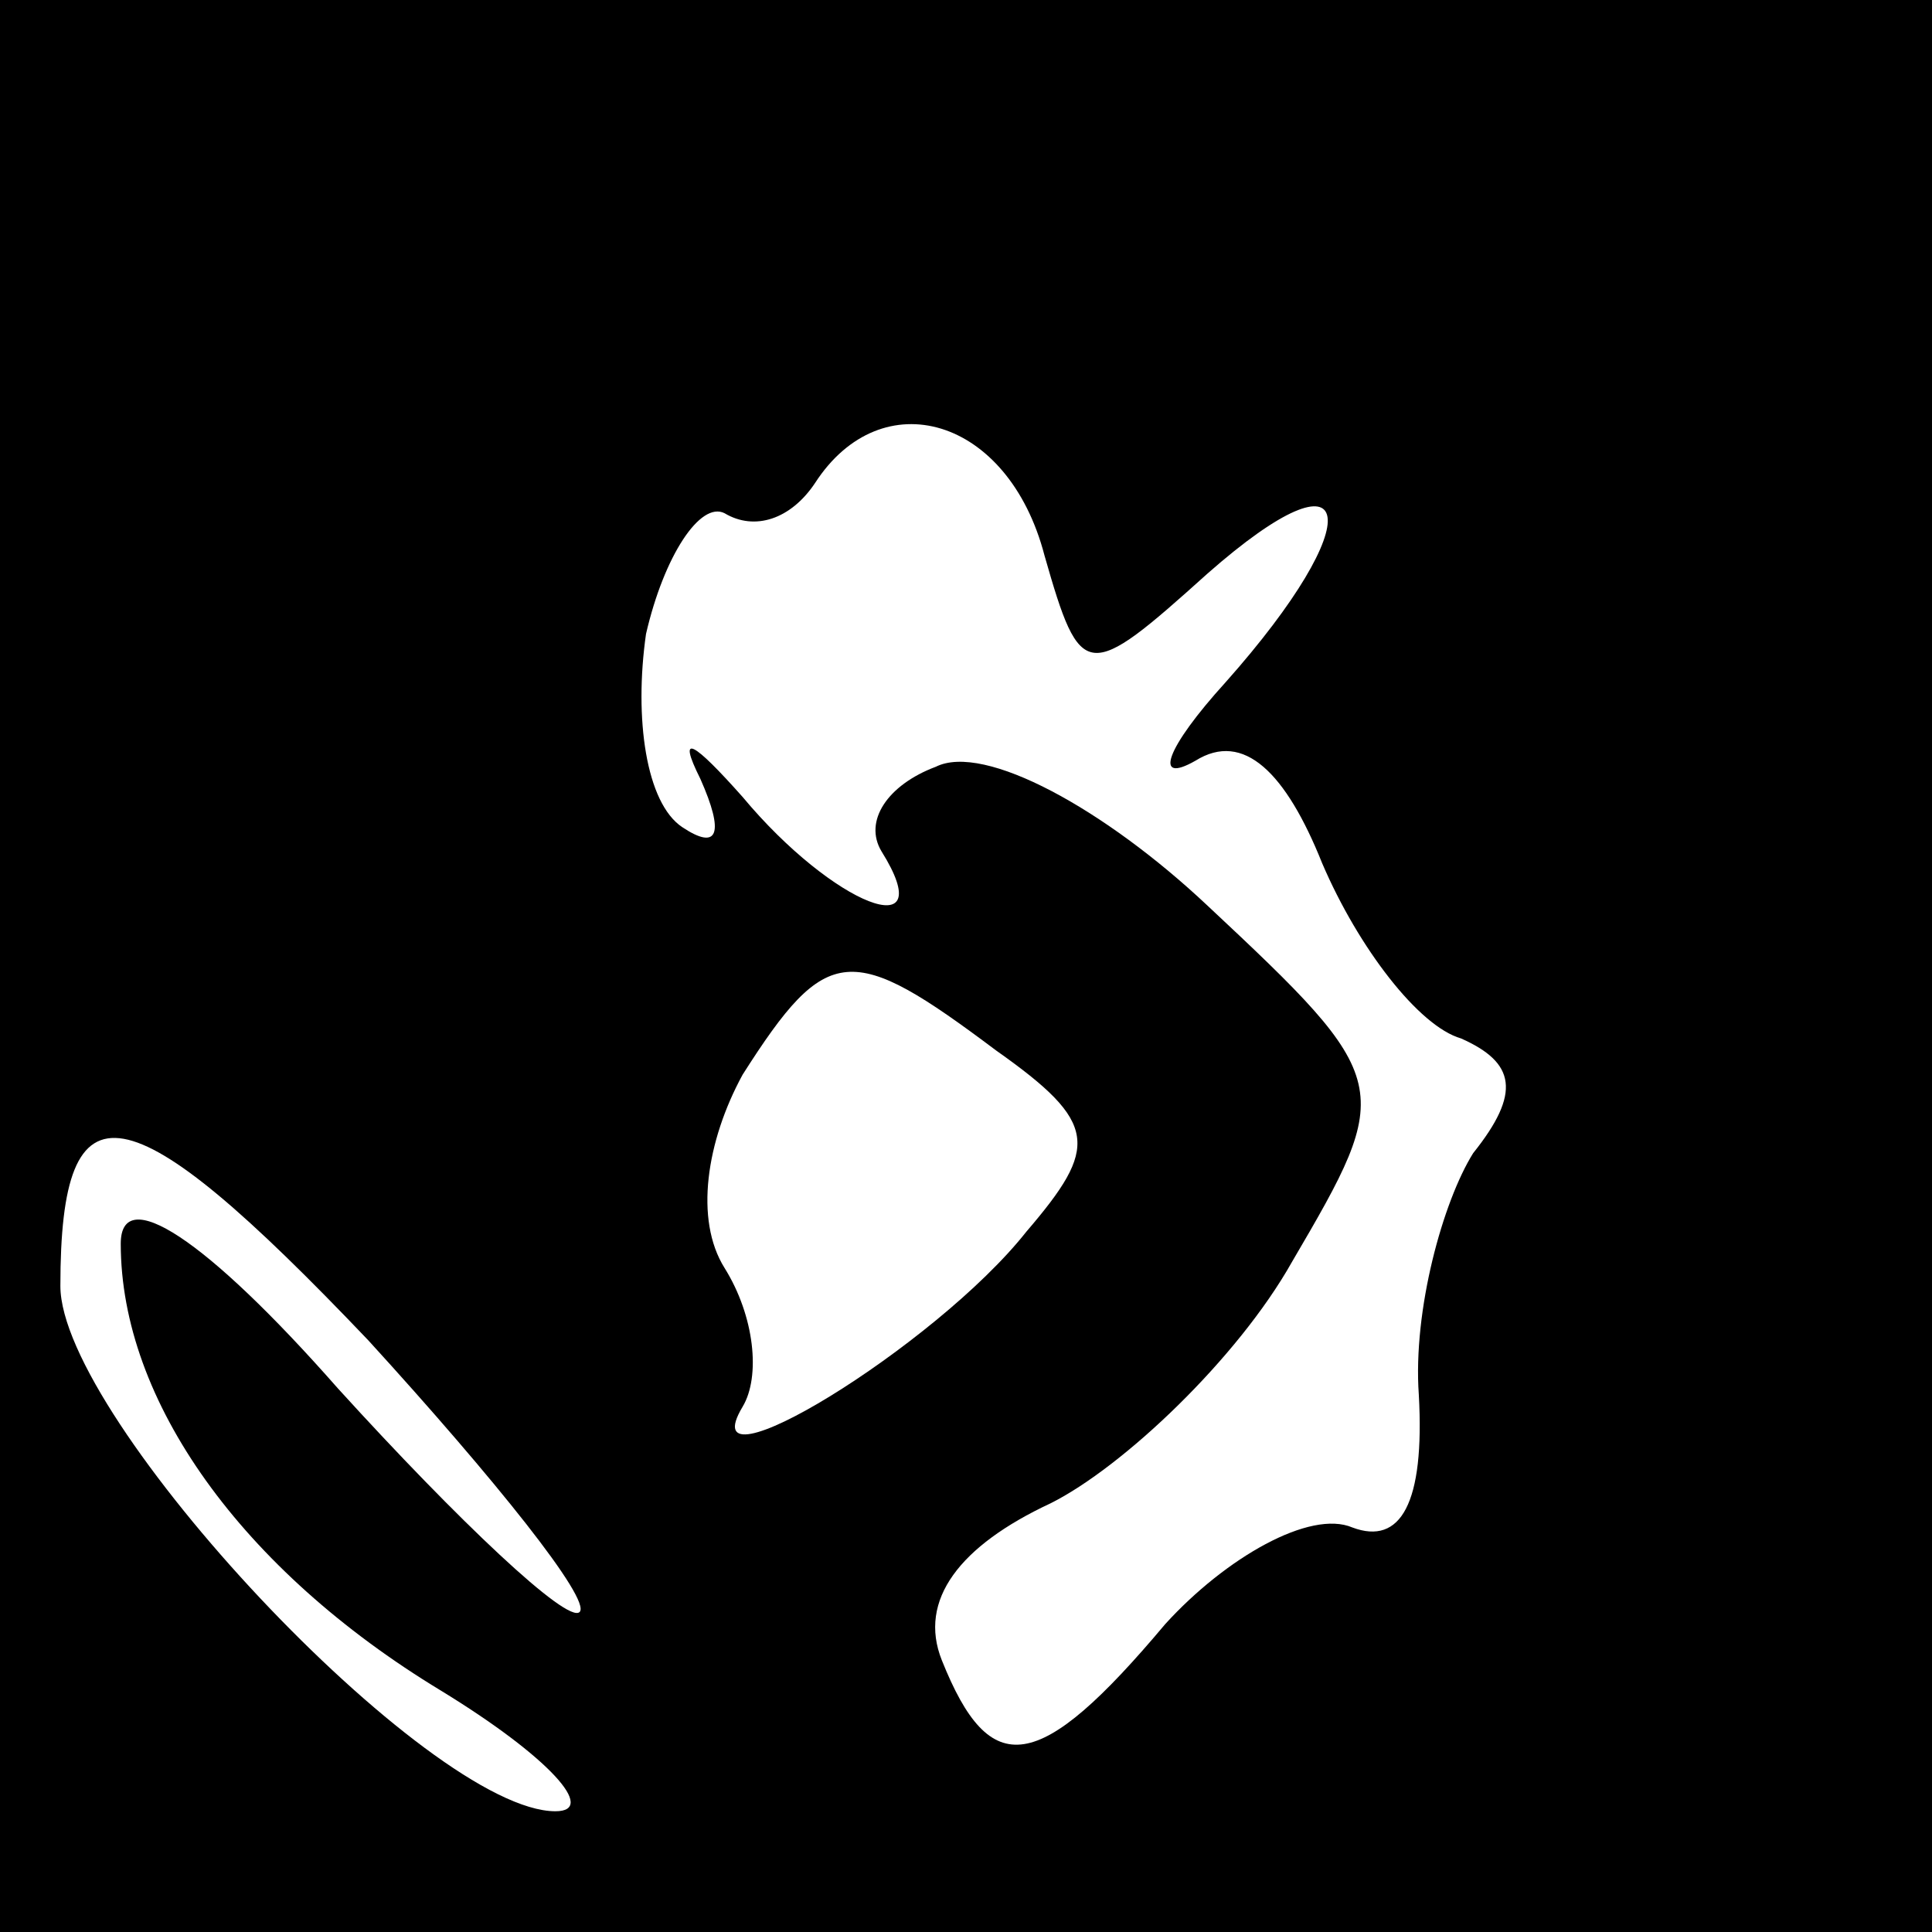<?xml version="1.0" standalone="no"?>
<!DOCTYPE svg PUBLIC "-//W3C//DTD SVG 20010904//EN"
 "http://www.w3.org/TR/2001/REC-SVG-20010904/DTD/svg10.dtd">
<svg version="1.0" xmlns="http://www.w3.org/2000/svg"
 width="32pt" height="32pt" viewBox="0 0 32 32"
 preserveAspectRatio="xMidYMid meet">
<rect x="0" y="0" width="32" height="32" fill="#808080" stroke="none"/>
<g transform="translate(0,32) scale(0.1,-0.1)"
fill="#000000" stroke="none">
<path fill="#000000" stroke="none" d="M0 160 l0 -160 160 0 160 0 0 160 0
160 -160 0 -160 0 0 -160z"/>
<path fill="#ffffff" stroke="none" d="M173 228 c6 -21 7 -21 27 -3 25 22 27
9 3 -18 -10 -11 -12 -17 -5 -13 8 5 15 -2 21 -17 6 -14 16 -27 23 -29 9 -4 10
-9 2 -19 -5 -8 -10 -26 -9 -40 1 -18 -3 -25 -11 -22 -7 3 -21 -5 -31 -16 -21
-25 -29 -26 -37 -6 -4 10 3 19 18 26 12 6 31 24 40 40 17 29 17 30 -14 59 -17
16 -37 27 -45 23 -8 -3 -12 -9 -9 -14 10 -16 -8 -9 -23 9 -8 9 -11 11 -7 3 4
-9 3 -12 -3 -8 -6 4 -8 18 -6 32 3 13 9 22 13 20 5 -3 11 -1 15 5 11 17 32 11
38 -12z"/>
<path fill="#ffffff" stroke="none" d="M165 146 c17 -12 17 -16 5 -30 -15 -19
-56 -44 -47 -29 3 5 2 15 -3 23 -5 8 -3 21 3 32 14 22 18 22 42 4z"/>
<path fill="#ffffff" stroke="none" d="M96 53 c-2 -2 -20 15 -40 37 -22 25
-36 34 -36 24 0 -26 20 -54 53 -74 18 -11 26 -20 19 -20 -21 0 -82 65 -82 87
0 35 11 33 51 -9 21 -23 37 -43 35 -45z"/>
</g>
</svg>
